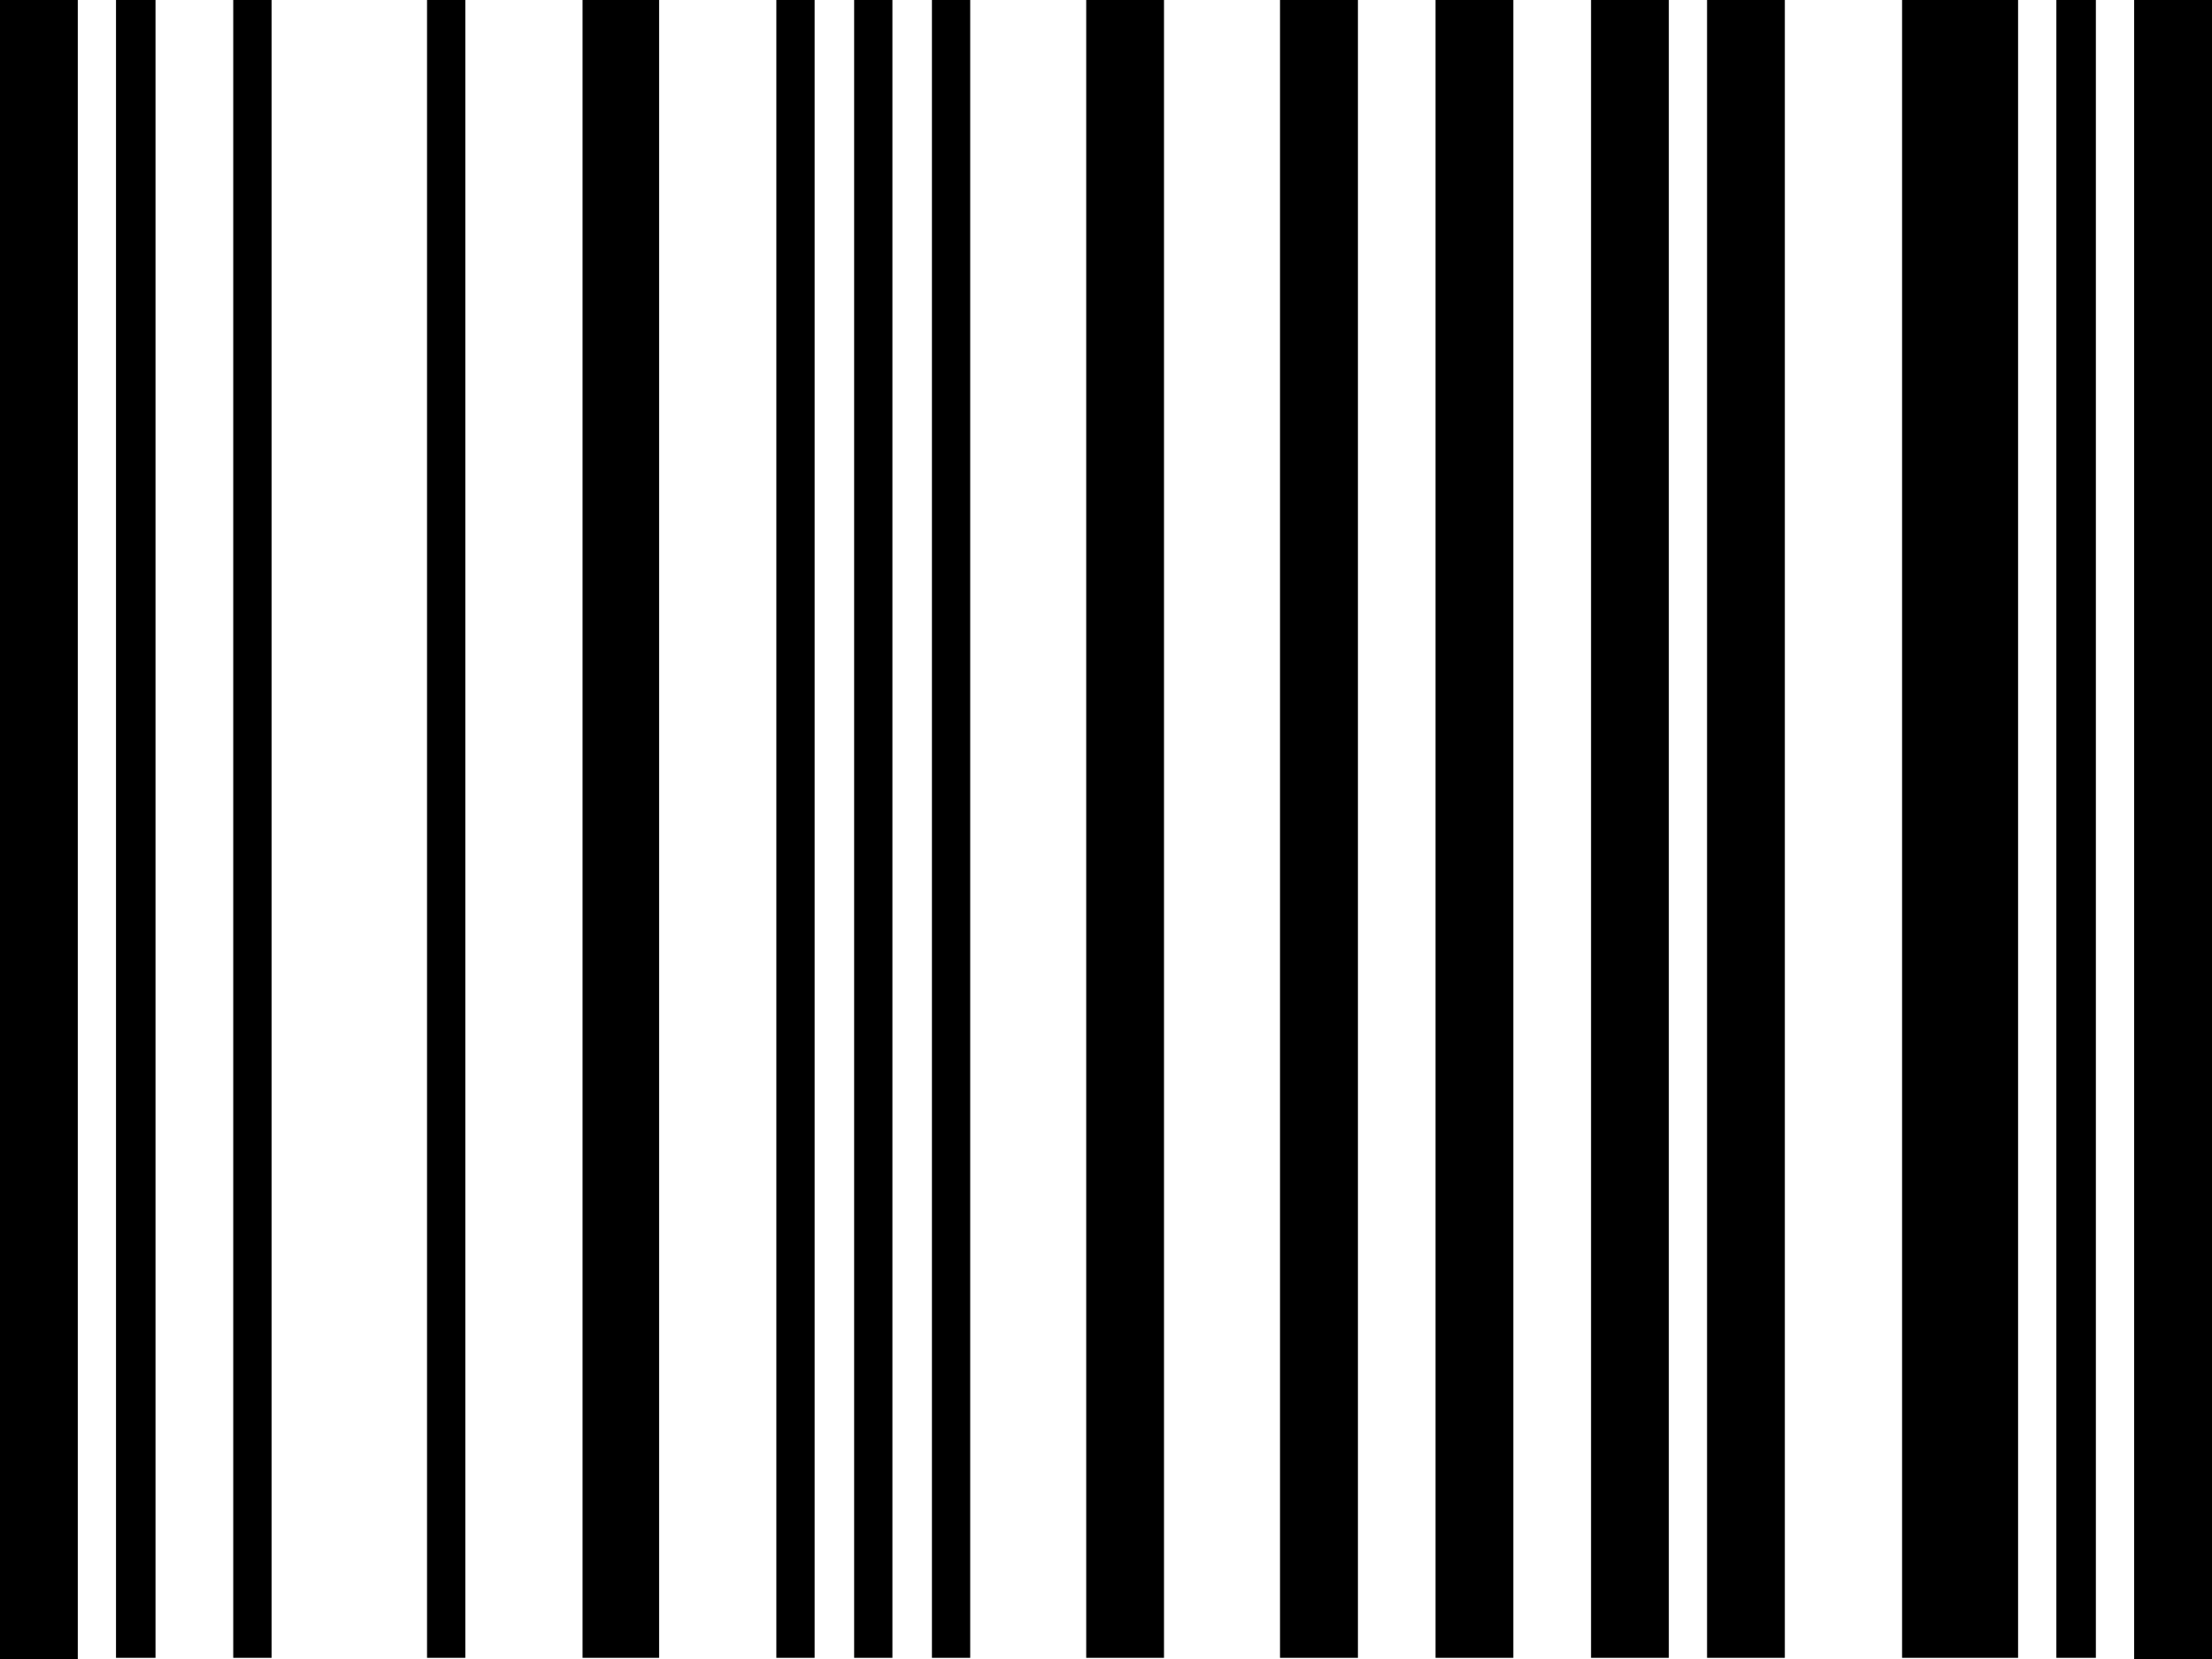 <svg xmlns="http://www.w3.org/2000/svg" width="36" height="27" viewBox="0 0 36 27"><path d="M0,31.5V4.5H1.266v27Zm1.888-.019V4.5h.643V31.481Zm1.908,0V4.5H4.42V31.481Zm3.154,0V4.5h.623V31.481Zm2.531,0V4.5h1.246V31.481Zm3.154,0V4.5h.623V31.481Zm1.266,0V4.5h.623V31.481Zm1.266,0V4.5h.623V31.481Zm2.511,0V4.5h1.266V31.481Zm3.154,0V4.5H22.1V31.481Zm2.531,0V4.5h1.266V31.481Zm2.531,0V4.5h1.266V31.481Zm1.888,0V4.5h1.266V31.481Zm3.174,0V4.5h1.888V31.481Zm2.511,0V4.5h.643V31.481Zm1.266.019V4.5H36v27Z" transform="translate(0 -4.5)"/></svg>